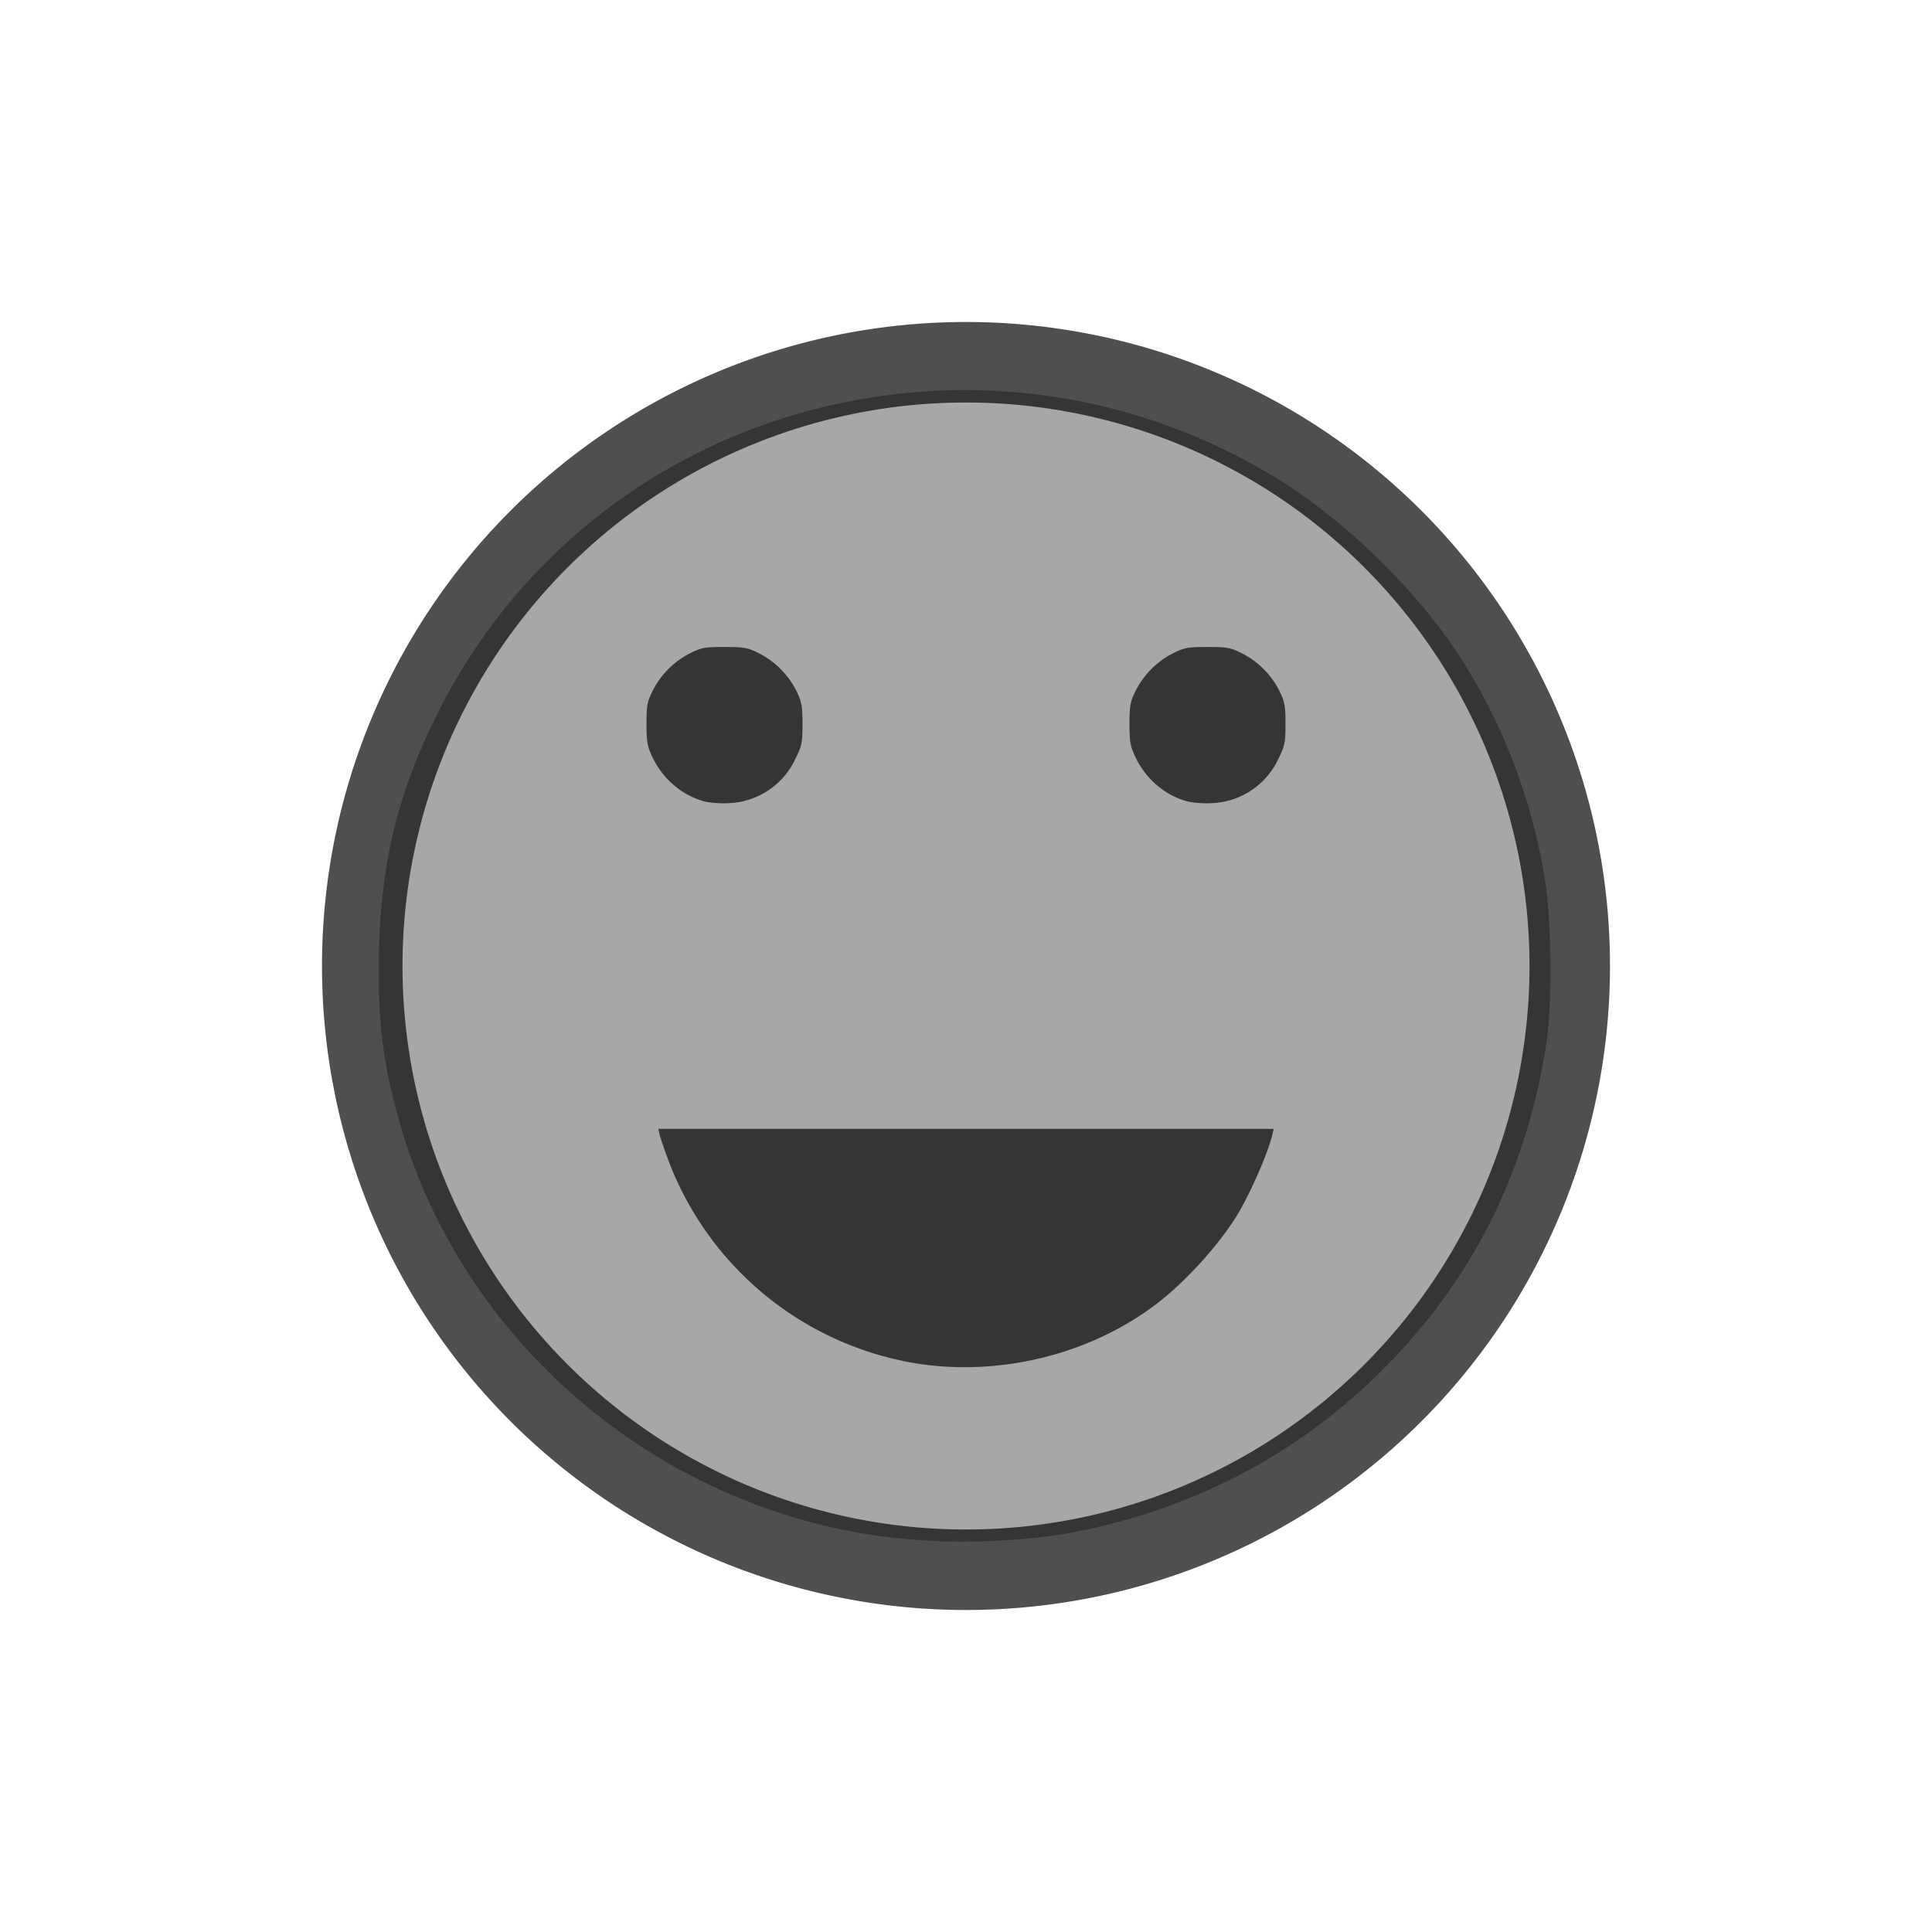 <svg xmlns="http://www.w3.org/2000/svg" viewBox="0 0 24 24">
    <defs>
        <style id="current-color-scheme" type="text/css">
            .ColorScheme-Text{color:#050505;opacity:.7}
        </style>
    </defs>
    <path fill="currentColor" fill-opacity=".5" d="M11.58 19.14c-3.058-.134-5.767-2.256-6.61-5.177-.216-.75-.283-1.301-.262-2.157.027-1.13.253-2.02.762-3.012C6.68 6.44 9.028 4.957 11.72 4.85a7.413 7.413 0 0 1 4.085 1.058c.858.512 1.788 1.411 2.33 2.25.539.837.901 1.79 1.06 2.787.081.52.088 1.547.013 2.026-.256 1.629-.94 2.971-2.083 4.094-1.08 1.061-2.427 1.74-3.96 1.999a8.435 8.435 0 0 1-1.586.078z" class="ColorScheme-Text"/>
    <path fill="currentColor" d="M12 4a8 8 0 1 0 0 16 8 8 0 0 0 0-16zm0 1a7 7 0 0 1 7 7 7 7 0 0 1-7 7 7 7 0 0 1-7-7 7 7 0 0 1 7-7zM9 8.037c-.24 0-.286.008-.424.076a1.061 1.061 0 0 0-.469.469c-.067.136-.076.184-.076.41 0 .22.01.276.07.406.129.274.361.476.641.555.072.02.205.03.319.024a.954.954 0 0 0 .82-.551c.08-.163.088-.2.088-.434 0-.226-.01-.273-.076-.41a1.061 1.061 0 0 0-.47-.469c-.137-.068-.182-.076-.423-.076zm6 0c-.24 0-.286.008-.424.076a1.061 1.061 0 0 0-.469.469c-.067.136-.076.184-.076.41 0 .22.01.276.07.406.129.274.361.476.641.555.072.02.205.03.319.024a.954.954 0 0 0 .82-.551c.08-.163.088-.2.088-.434 0-.226-.01-.273-.076-.41a1.061 1.061 0 0 0-.47-.469c-.137-.068-.182-.076-.423-.076zm-6.822 5.986.017.075c.01.04.053.166.094.279a3.98 3.98 0 0 0 3.106 2.562c1.03.16 2.141-.114 2.959-.732.351-.266.742-.689.988-1.07.163-.253.403-.791.463-1.04l.017-.074H12z" class="ColorScheme-Text"/>
</svg>

